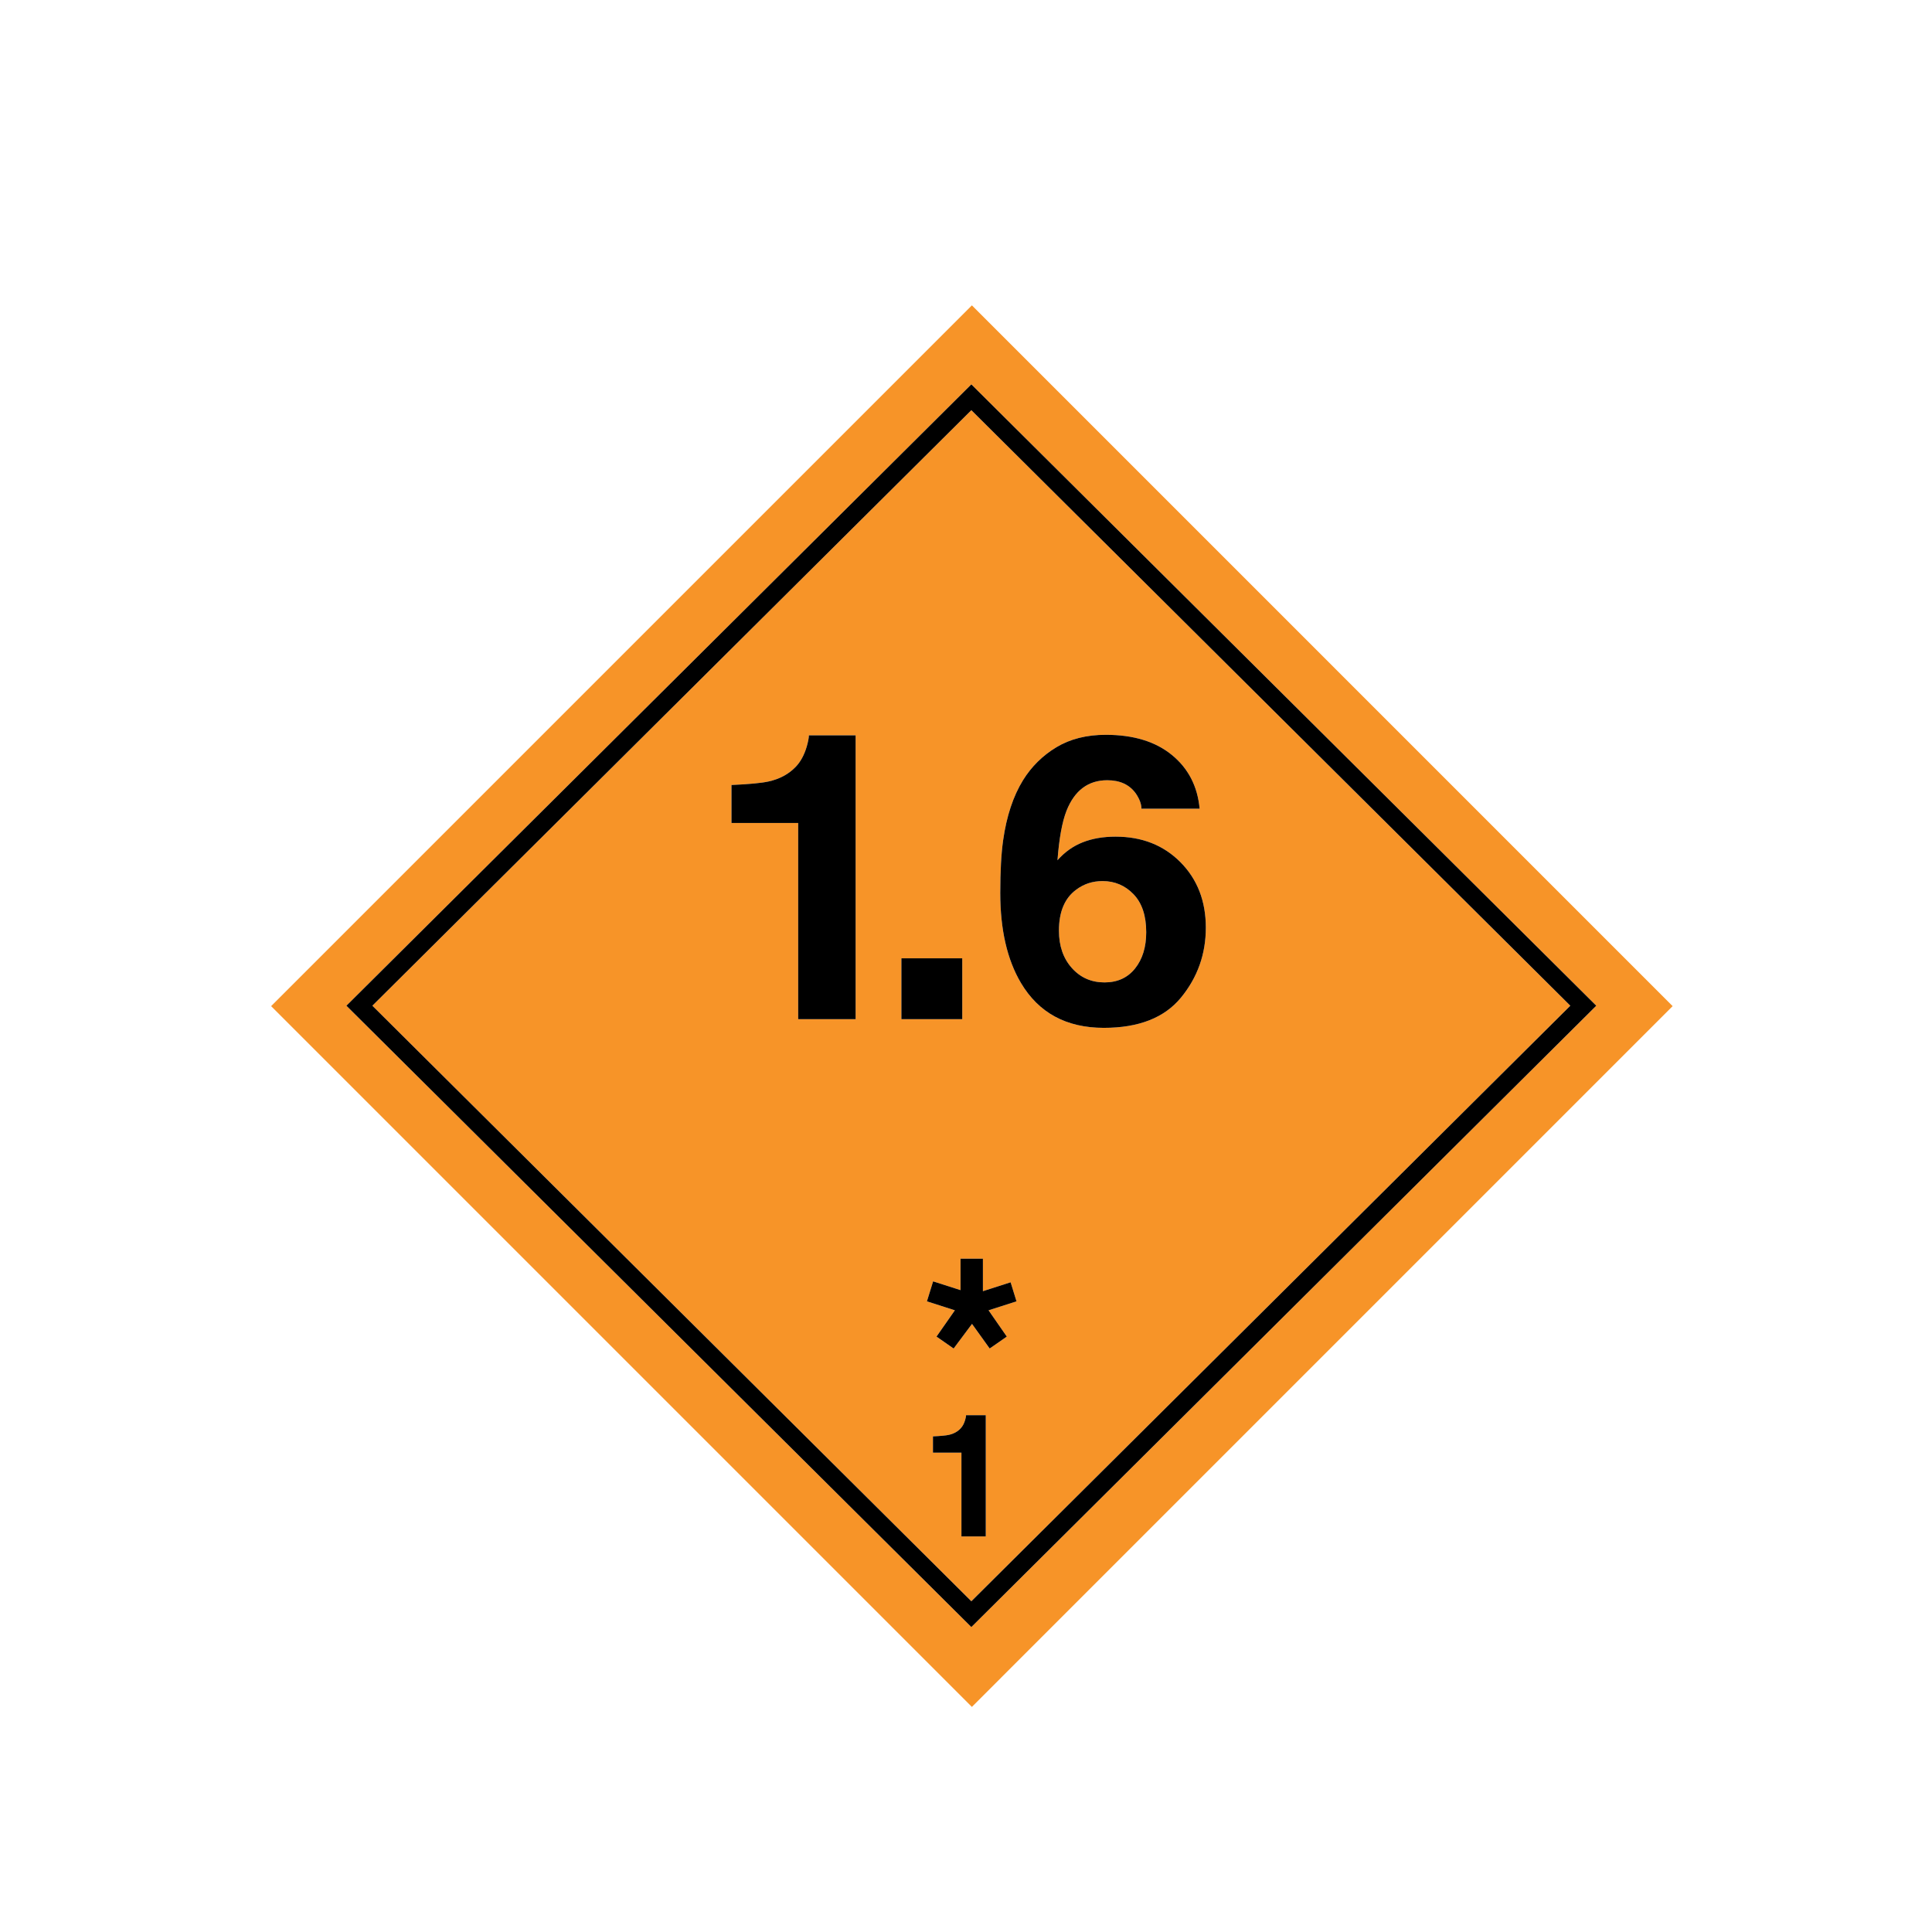 <?xml version="1.0" encoding="iso-8859-1"?>
<!-- Generator: Adobe Illustrator 29.0.1, SVG Export Plug-In . SVG Version: 9.03 Build 54978)  -->
<svg version="1.1" xmlns="http://www.w3.org/2000/svg" xmlns:xlink="http://www.w3.org/1999/xlink" x="0px" y="0px"
	 viewBox="0 0 992.126 992.126" style="enable-background:new 0 0 992.126 992.126;" xml:space="preserve">
<g id="Normal">
	<path style="fill:#F79428;" d="M567.196,504.492c6.645,0,11.875-2.387,15.691-7.17c3.81-4.779,5.721-10.979,5.721-18.598
		c0-8.492-2.166-14.993-6.498-19.504c-4.332-4.51-9.645-6.77-15.928-6.77c-5.102,0-9.609,1.471-13.522,4.41
		c-5.916,4.346-8.875,11.364-8.875,21.059c0,7.822,2.205,14.207,6.613,19.155C554.808,502.022,560.407,504.492,567.196,504.492z"/>
	<path style="fill:#F79428;" d="M139.227,516.672l359.858,359.861L858.94,516.672L499.086,156.815L139.227,516.672z
		 M498.808,835.531L177.892,516.457l317.584-315.756l3.33-3.312L819.72,516.457L498.808,835.531z"/>
	<path style="fill:#F79428;" d="M191.214,516.457c6.452,6.416,301.143,299.414,307.594,305.828
		c6.449-6.414,301.139-299.412,307.59-305.828c-6.451-6.414-301.141-299.408-307.592-305.821
		C492.354,217.048,197.665,510.043,191.214,516.457z M439.382,523.365h-29.5v-100.75h-34.25v-19.5
		c9.031-0.399,15.355-0.996,18.973-1.793c5.754-1.262,10.438-3.785,14.051-7.57c2.477-2.59,4.348-6.043,5.621-10.359
		c0.734-2.59,1.105-4.516,1.105-5.777h24V523.365z M462.89,492.115h31.25v31.25h-31.25V492.115z M506.22,788.982h-12.498v-43
		h-14.625v-8.375c3.863-0.17,6.566-0.426,8.113-0.766c2.461-0.537,4.463-1.613,6.01-3.229c1.059-1.104,1.861-2.576,2.405-4.418
		c0.314-1.104,0.472-1.924,0.472-2.463h10.123V788.982z M515.138,431.47c1.752-12.354,5.162-22.636,10.227-30.852
		c4.353-7.01,10.068-12.645,17.133-16.899s15.514-6.381,25.357-6.381c14.197,0,25.518,3.456,33.953,10.362
		c8.434,6.906,13.176,16.098,14.232,27.578h-29.881c0-2.351-0.953-4.939-2.852-7.758c-3.242-4.566-8.137-6.854-14.688-6.854
		c-9.789,0-16.762,5.211-20.918,15.629c-2.258,5.744-3.808,14.229-4.65,25.447c3.721-4.202,8.041-7.27,12.959-9.205
		c4.914-1.934,10.535-2.904,16.858-2.904c13.555,0,24.668,4.382,33.344,13.139c8.672,8.761,13.012,19.96,13.012,33.598
		c0,13.572-4.252,25.54-12.748,35.903c-8.498,10.367-21.701,15.545-39.611,15.545c-19.246,0-33.434-7.674-42.565-23.027
		c-7.096-11.954-10.639-27.379-10.639-46.277C513.661,447.433,514.151,438.415,515.138,431.47z M518.972,658.488l3.028,9.781
		l-14.353,4.602l9.367,13.5l-8.793,6.117l-9.07-12.641l-9.441,12.641l-8.792-6.117l9.433-13.5L476,668.269l3.175-10.263
		l14.075,4.513v-16.148h11.5v16.676L518.972,658.488z"/>
	<path d="M495.476,200.701L177.892,516.457l320.916,319.074L819.72,516.457L498.806,197.388L495.476,200.701z M498.808,822.285
		c-6.451-6.414-301.142-299.412-307.594-305.828c6.452-6.414,301.141-299.409,307.592-305.821
		c6.451,6.413,301.141,299.407,307.592,305.821C799.946,522.873,505.257,815.871,498.808,822.285z"/>
	<path d="M495.625,729.195c-0.543,1.842-1.346,3.314-2.405,4.418c-1.547,1.615-3.549,2.691-6.01,3.229
		c-1.547,0.34-4.25,0.596-8.113,0.766v8.375h14.625v43h12.498v-62.25h-10.123C496.097,727.271,495.939,728.092,495.625,729.195z"/>
	<rect x="462.89" y="492.115" width="31.25" height="31.25"/>
	<path d="M414.276,383.392c-1.273,4.316-3.145,7.77-5.621,10.359c-3.613,3.785-8.297,6.309-14.051,7.57
		c-3.617,0.797-9.941,1.394-18.973,1.793v19.5h34.25v100.75h29.5v-145.75h-24C415.382,378.876,415.011,380.802,414.276,383.392z"/>
	<path d="M566.864,527.82c17.91,0,31.113-5.178,39.611-15.545c8.496-10.363,12.748-22.332,12.748-35.903
		c0-13.638-4.34-24.837-13.012-33.598c-8.676-8.757-19.789-13.139-33.344-13.139c-6.322,0-11.943,0.97-16.858,2.904
		c-4.918,1.935-9.238,5.003-12.959,9.205c0.842-11.219,2.392-19.704,4.65-25.447c4.156-10.418,11.129-15.629,20.918-15.629
		c6.551,0,11.445,2.288,14.688,6.854c1.898,2.819,2.852,5.407,2.852,7.758h29.881c-1.057-11.48-5.799-20.672-14.232-27.578
		c-8.436-6.906-19.756-10.362-33.953-10.362c-9.844,0-18.293,2.127-25.357,6.381s-12.779,9.89-17.133,16.899
		c-5.065,8.215-8.475,18.498-10.227,30.852c-0.986,6.945-1.477,15.963-1.477,27.046c0,18.898,3.543,34.323,10.639,46.277
		C533.431,520.146,547.618,527.82,566.864,527.82z M552.661,456.861c3.912-2.939,8.42-4.41,13.522-4.41
		c6.283,0,11.596,2.26,15.928,6.77c4.332,4.511,6.498,11.012,6.498,19.504c0,7.619-1.91,13.819-5.721,18.598
		c-3.816,4.783-9.047,7.17-15.691,7.17c-6.789,0-12.389-2.471-16.797-7.418c-4.408-4.948-6.613-11.332-6.613-19.155
		C543.786,468.225,546.745,461.207,552.661,456.861z"/>
	<polygon points="493.25,646.371 493.25,662.519 479.175,658.007 476,668.269 490.351,672.871 480.918,686.371 489.71,692.488 
		499.151,679.848 508.222,692.488 517.015,686.371 507.647,672.871 522,668.269 518.972,658.488 504.75,663.047 504.75,646.371 	"/>
</g>
</svg>
